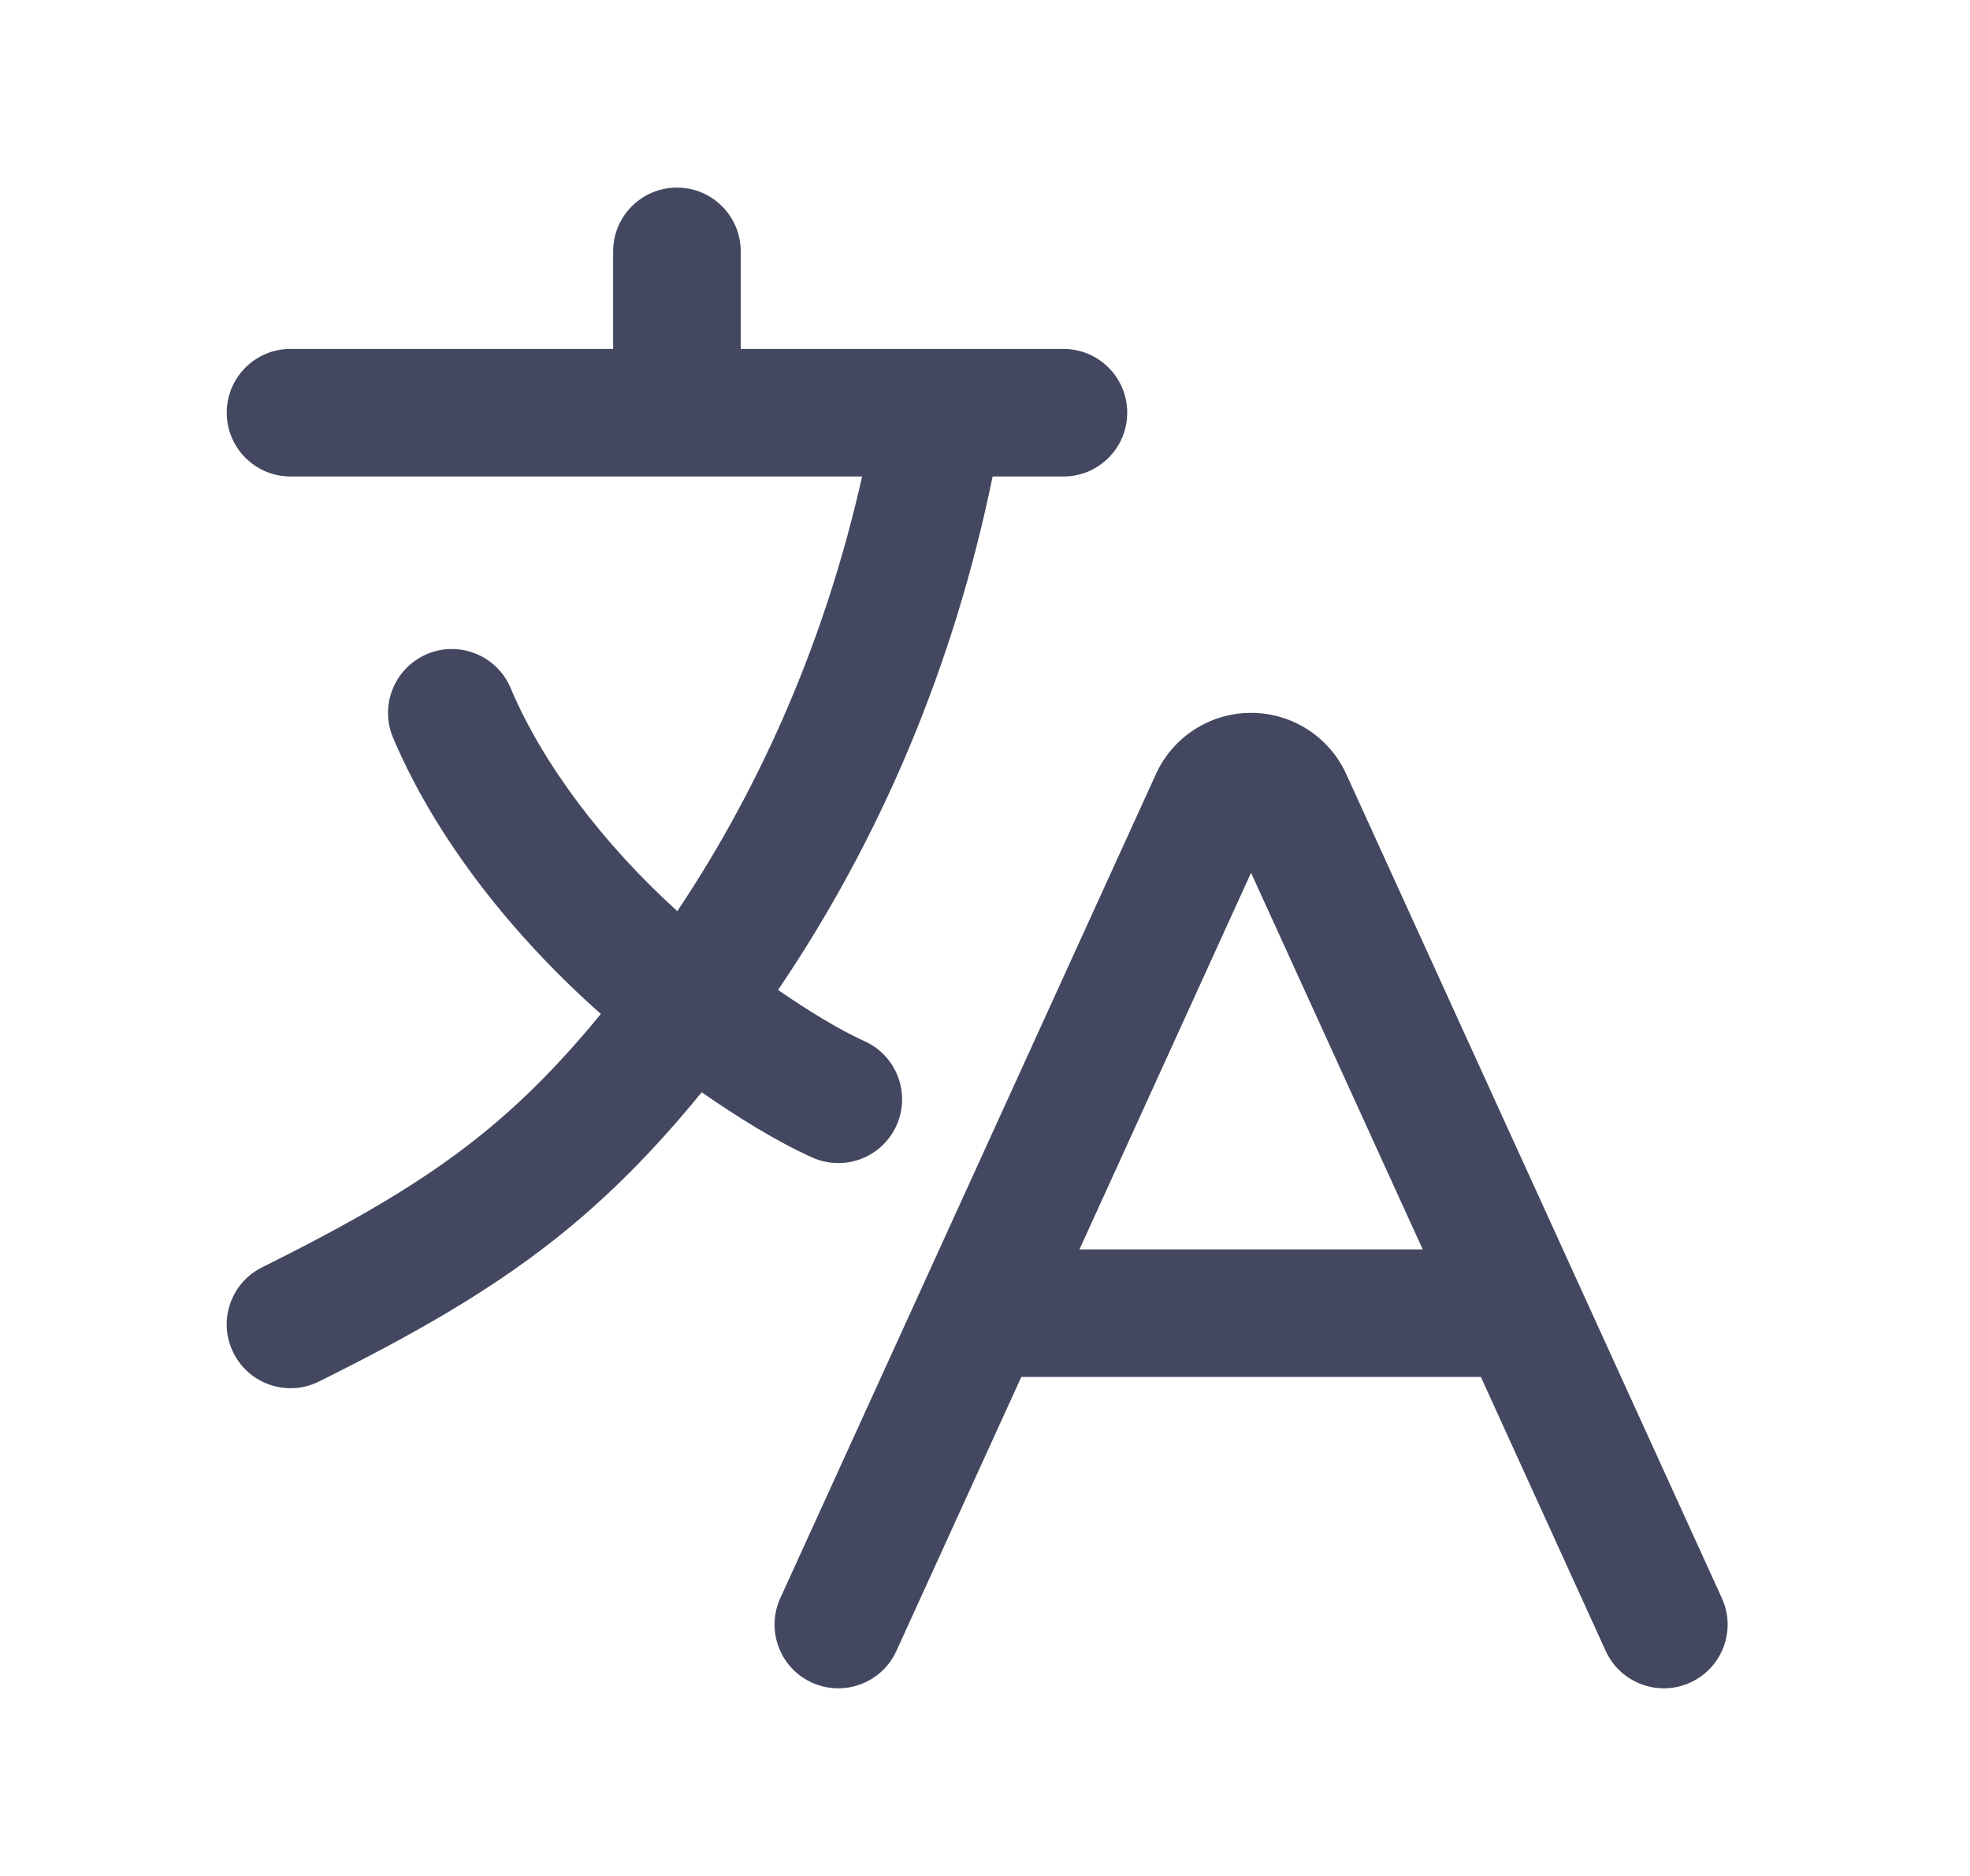<svg width="21" height="20" viewBox="0 0 21 20" fill="none" xmlns="http://www.w3.org/2000/svg">
<path fill-rule="evenodd" clip-rule="evenodd" d="M7.216 2C7.592 2 7.896 2.304 7.896 2.68V3.72H10.016H11.336C11.712 3.72 12.016 4.024 12.016 4.4C12.016 4.775 11.712 5.08 11.336 5.08H10.581C10.17 7.09 9.389 8.939 8.294 10.554C8.619 10.778 8.949 10.98 9.215 11.1C9.558 11.254 9.71 11.656 9.557 11.998C9.403 12.341 9 12.494 8.658 12.34C8.283 12.172 7.862 11.91 7.48 11.645C6.966 12.274 6.468 12.776 5.904 13.221C5.194 13.78 4.403 14.23 3.399 14.729C3.063 14.896 2.655 14.759 2.488 14.422C2.32 14.086 2.458 13.678 2.794 13.511C3.767 13.027 4.461 12.626 5.062 12.152C5.526 11.787 5.949 11.366 6.405 10.81C5.468 9.981 4.645 8.941 4.19 7.865C4.044 7.519 4.206 7.12 4.552 6.973C4.898 6.827 5.297 6.989 5.443 7.335C5.79 8.157 6.441 9.007 7.22 9.714C8.137 8.342 8.808 6.78 9.19 5.08H7.216H3.097C2.721 5.08 2.417 4.775 2.417 4.4C2.417 4.024 2.721 3.72 3.097 3.72H6.536V2.68C6.536 2.304 6.841 2 7.216 2ZM12.322 8.253C12.503 7.855 12.899 7.6 13.336 7.6C13.773 7.6 14.17 7.855 14.351 8.253L18.355 17.038C18.511 17.379 18.36 17.783 18.018 17.938C17.677 18.094 17.273 17.943 17.117 17.602L15.786 14.68H10.887L9.555 17.602C9.399 17.943 8.996 18.094 8.654 17.938C8.313 17.783 8.162 17.379 8.318 17.038L12.322 8.253ZM11.507 13.32H15.166L13.336 9.305L11.507 13.32Z" fill="#434860"/>
</svg>
